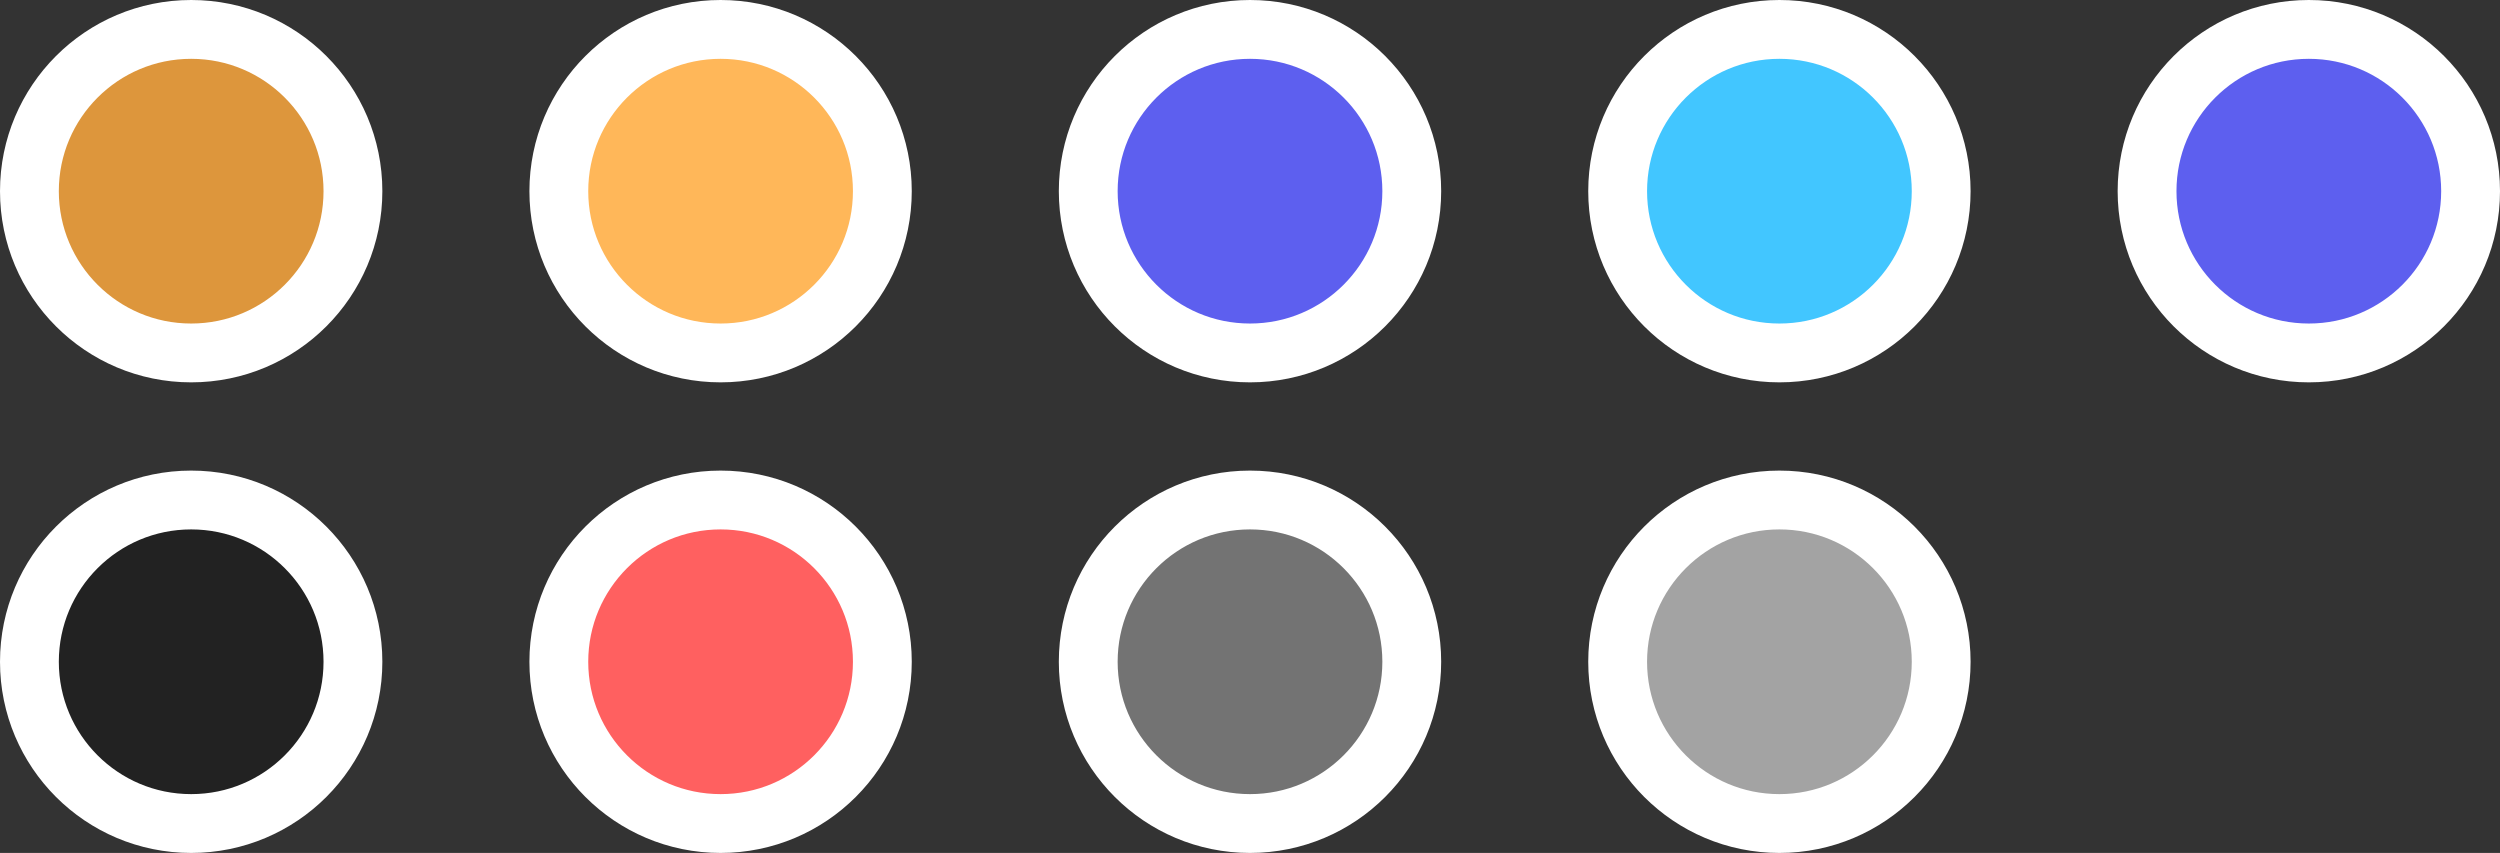 <svg width="170" height="58" viewBox="0 0 170 58" fill="none" xmlns="http://www.w3.org/2000/svg">
<rect x="0" y="0" width="170" height="58" fill="#333333" stroke="none"/>
<circle cx="121" cy="13" r="11" transform="rotate(90 121 13)" fill="#42C6FF" stroke="white" stroke-width="4"/>
<circle cx="49" cy="45" r="11" transform="rotate(90 49 45)" fill="#FF6060" stroke="white" stroke-width="4"/>
<circle cx="49" cy="13" r="11" transform="rotate(90 49 13)" fill="#FFB759" stroke="white" stroke-width="4"/>
<circle cx="157" cy="13" r="11" transform="rotate(90 157 13)" fill="#5D5FEF" stroke="white" stroke-width="4"/>
<circle cx="121" cy="45" r="11" transform="rotate(90 121 45)" fill="#A3A3A3" stroke="white" stroke-width="4"/>
<circle cx="85" cy="45" r="11" transform="rotate(90 85 45)" fill="#737373" stroke="white" stroke-width="4"/>
<circle cx="85" cy="13" r="11" fill="#5D5FEF" stroke="white" stroke-width="4"/>
<circle cx="13" cy="45" r="11" fill="#222222" stroke="white" stroke-width="4"/>
<circle cx="13" cy="13" r="11" fill="#DD963C" stroke="white" stroke-width="4"/>
</svg>
